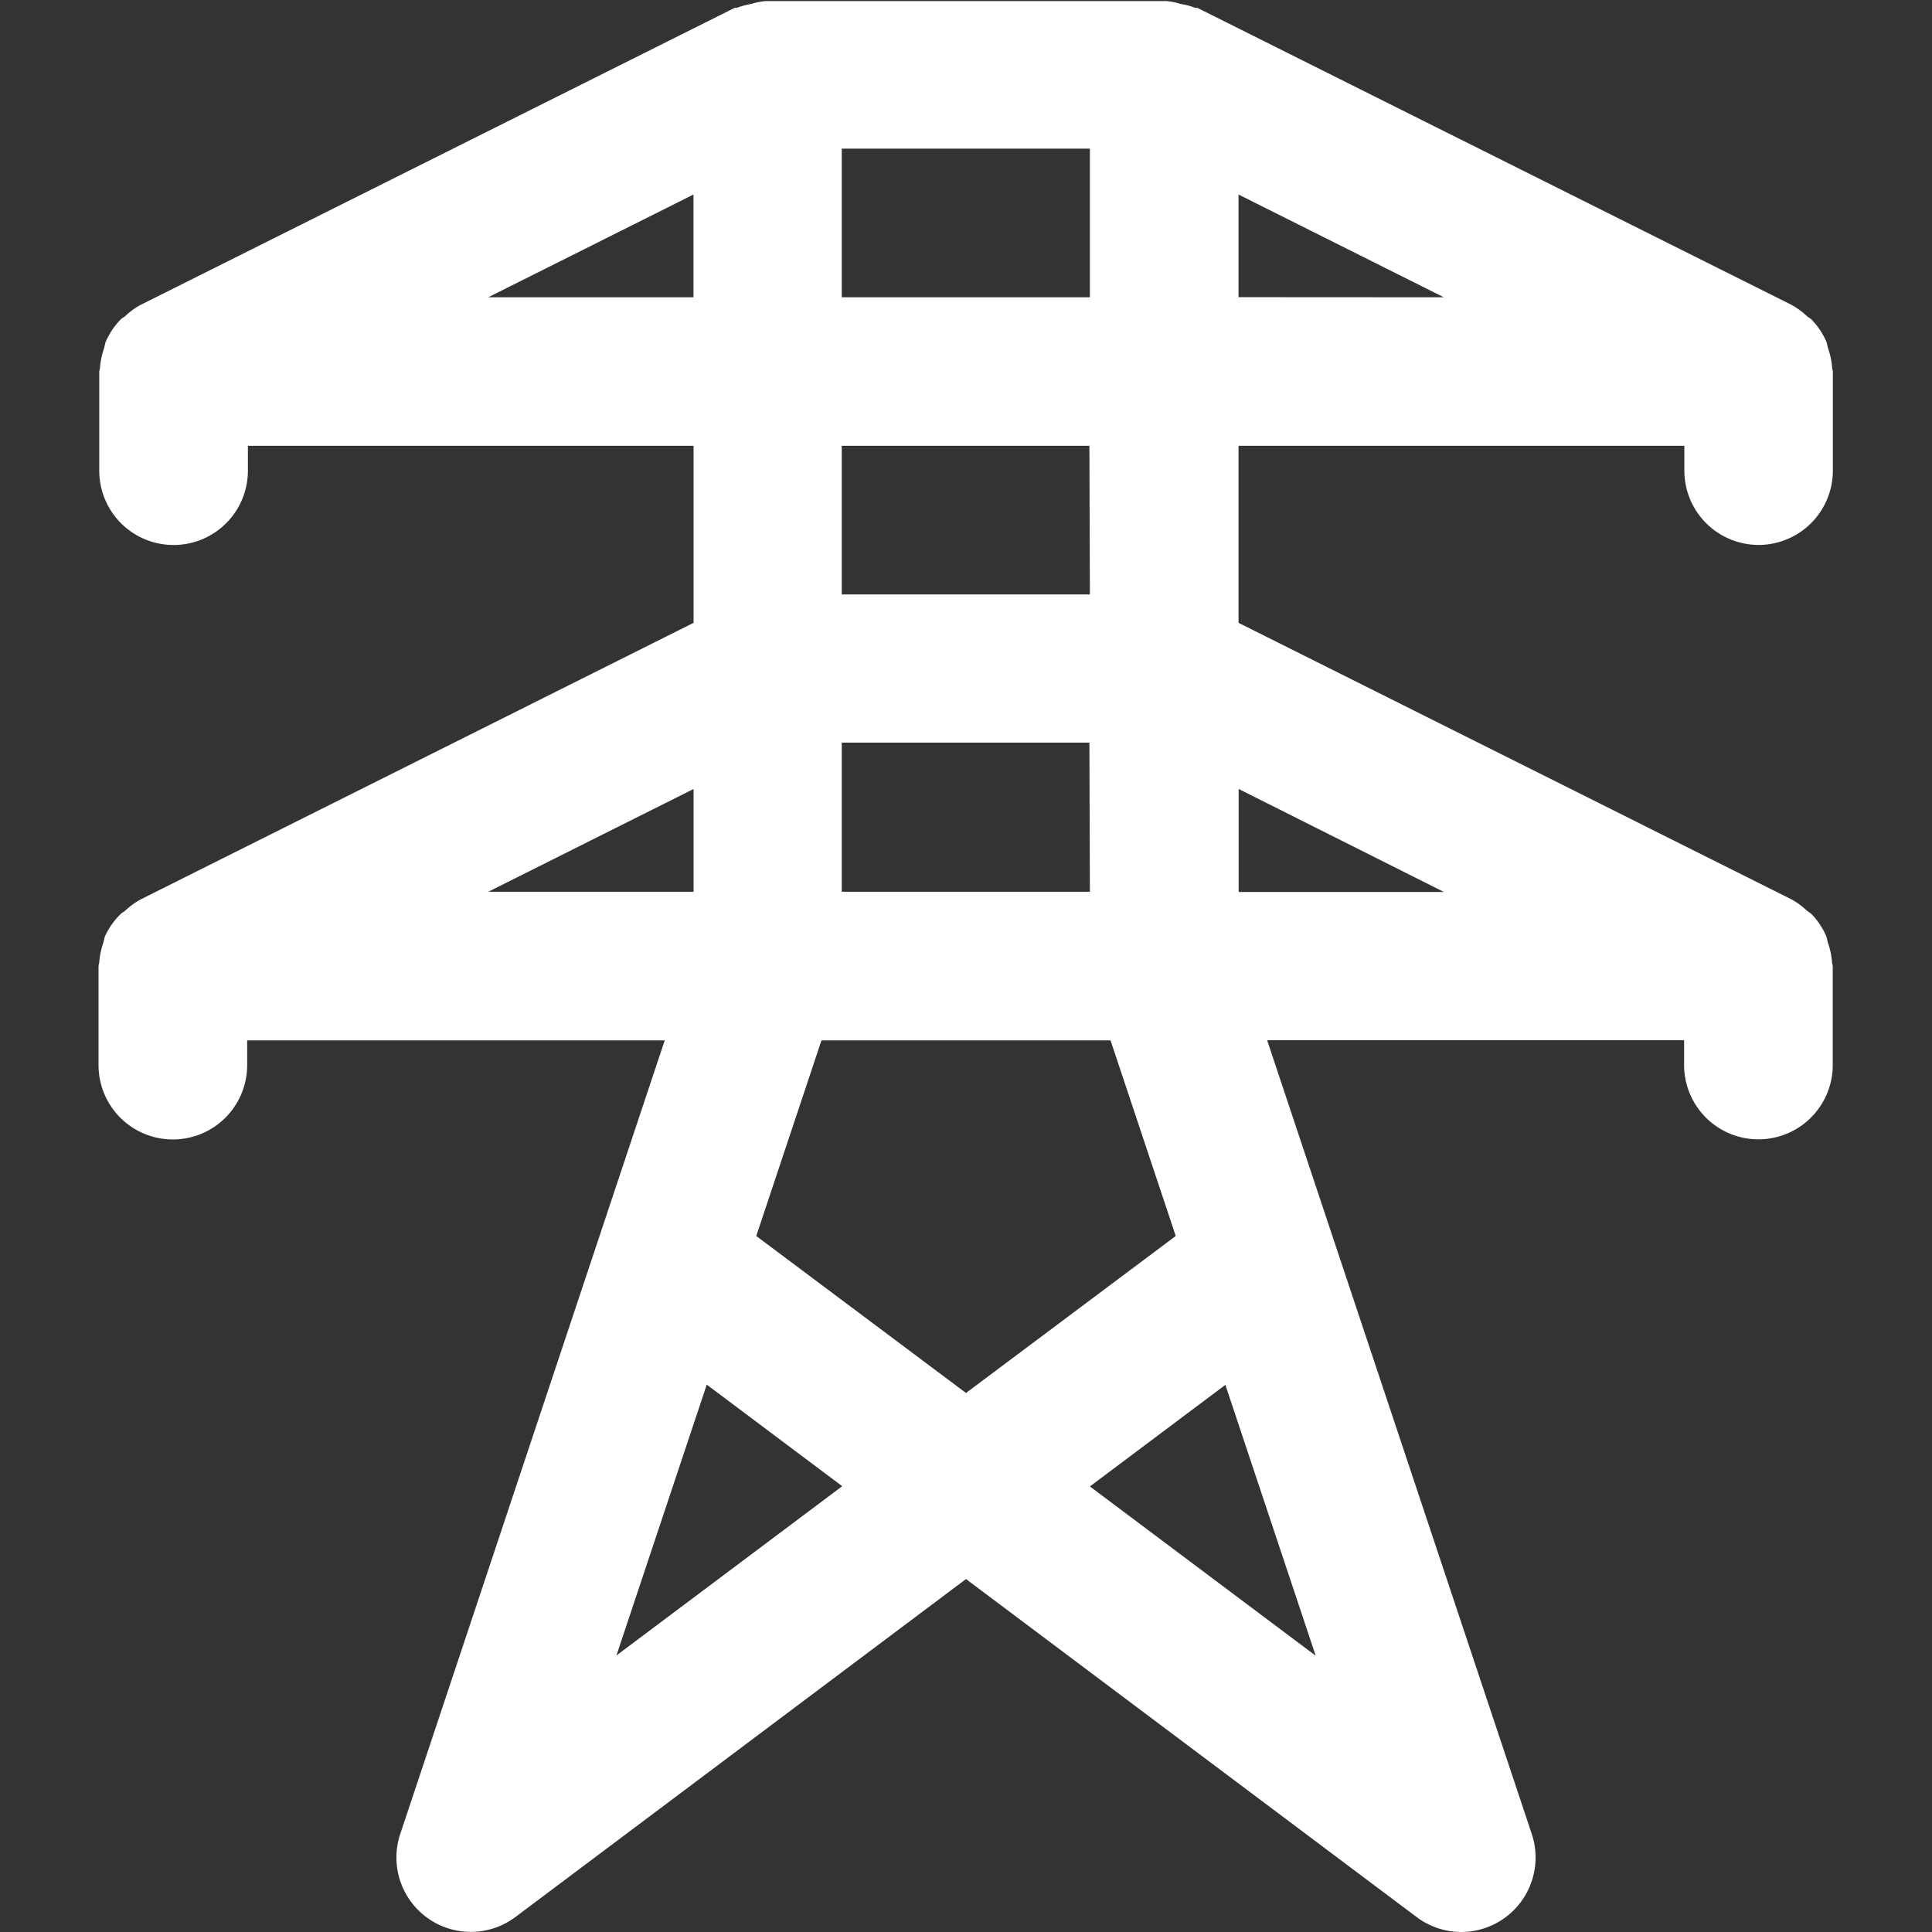 <svg xmlns="http://www.w3.org/2000/svg" width="16" height="16" viewBox="0 0 16 16">
  <rect x="0" y="0" width="16" height="16" fill="#333333" stroke="none"/>
  <g id="ico_layer_c_08_2_on" transform="translate(-625 -98)">
    <rect id="ico_layer_a_1" width="16" height="16" transform="translate(625 98)" fill="none"/>
    <path id="Path_1749" data-name="Path 1749" d="M16.993,6.763a.616.616,0,0,0,.615-.615V5.327c0-.011-.006-.02-.006-.03a.623.623,0,0,0-.033-.16c-.007-.02-.008-.041-.016-.06a.614.614,0,0,0-.122-.181c-.011-.011-.027-.018-.039-.029a.619.619,0,0,0-.124-.091L12.345,2.315c-.006,0-.012,0-.018,0a.562.562,0,0,0-.124-.033.547.547,0,0,0-.112-.023c-.007,0-.013,0-.021,0H8.788c-.007,0-.012,0-.019,0a.567.567,0,0,0-.116.023.653.653,0,0,0-.122.033l-.018,0L3.591,4.776a.618.618,0,0,0-.124.091c-.012.011-.028.017-.039.029a.614.614,0,0,0-.122.181c-.008.019-.01.04-.016.06a.623.623,0,0,0-.033.16c0,.01-.006.019-.006.03v.821a.615.615,0,1,0,1.231,0V5.942H8.173V7.408L3.591,9.7a.618.618,0,0,0-.124.091c-.012.011-.028.017-.039.029A.614.614,0,0,0,3.3,10c-.008.019-.01.04-.016.06a.623.623,0,0,0-.033.16c0,.01-.006.019-.006.03v.821a.615.615,0,1,0,1.231,0v-.205H7.934L5.743,17.44a.616.616,0,0,0,.953.687l3.733-2.8,3.733,2.8a.616.616,0,0,0,.369.123.617.617,0,0,0,.584-.81l-2.192-6.575h3.453v.205a.615.615,0,1,0,1.231,0V10.25c0-.011-.006-.02-.006-.03a.623.623,0,0,0-.033-.16c-.007-.02-.008-.041-.016-.06a.614.614,0,0,0-.122-.181c-.011-.011-.027-.018-.039-.029a.618.618,0,0,0-.124-.091L12.686,7.408V5.942h3.692v.205A.616.616,0,0,0,16.993,6.763ZM11.455,3.481V4.712H9.4V3.481ZM6.472,4.712l1.7-.851v.851Zm5.154,6.154.54,1.62-1.737,1.3-1.737-1.3.54-1.62Zm-.171-1.231H9.4V8.4h2.051ZM8.173,8.784v.851h-1.7ZM7.534,15.96l.748-2.243,1.122.841Zm3.921-1.4,1.122-.841.748,2.243Zm2.932-4.923h-1.7V8.784ZM11.455,7.173H9.4V5.942h2.051Zm1.231-2.462V3.861l1.7.851Z" transform="translate(622.571 95.75)" fill="#fff"/>
  </g>
</svg>
